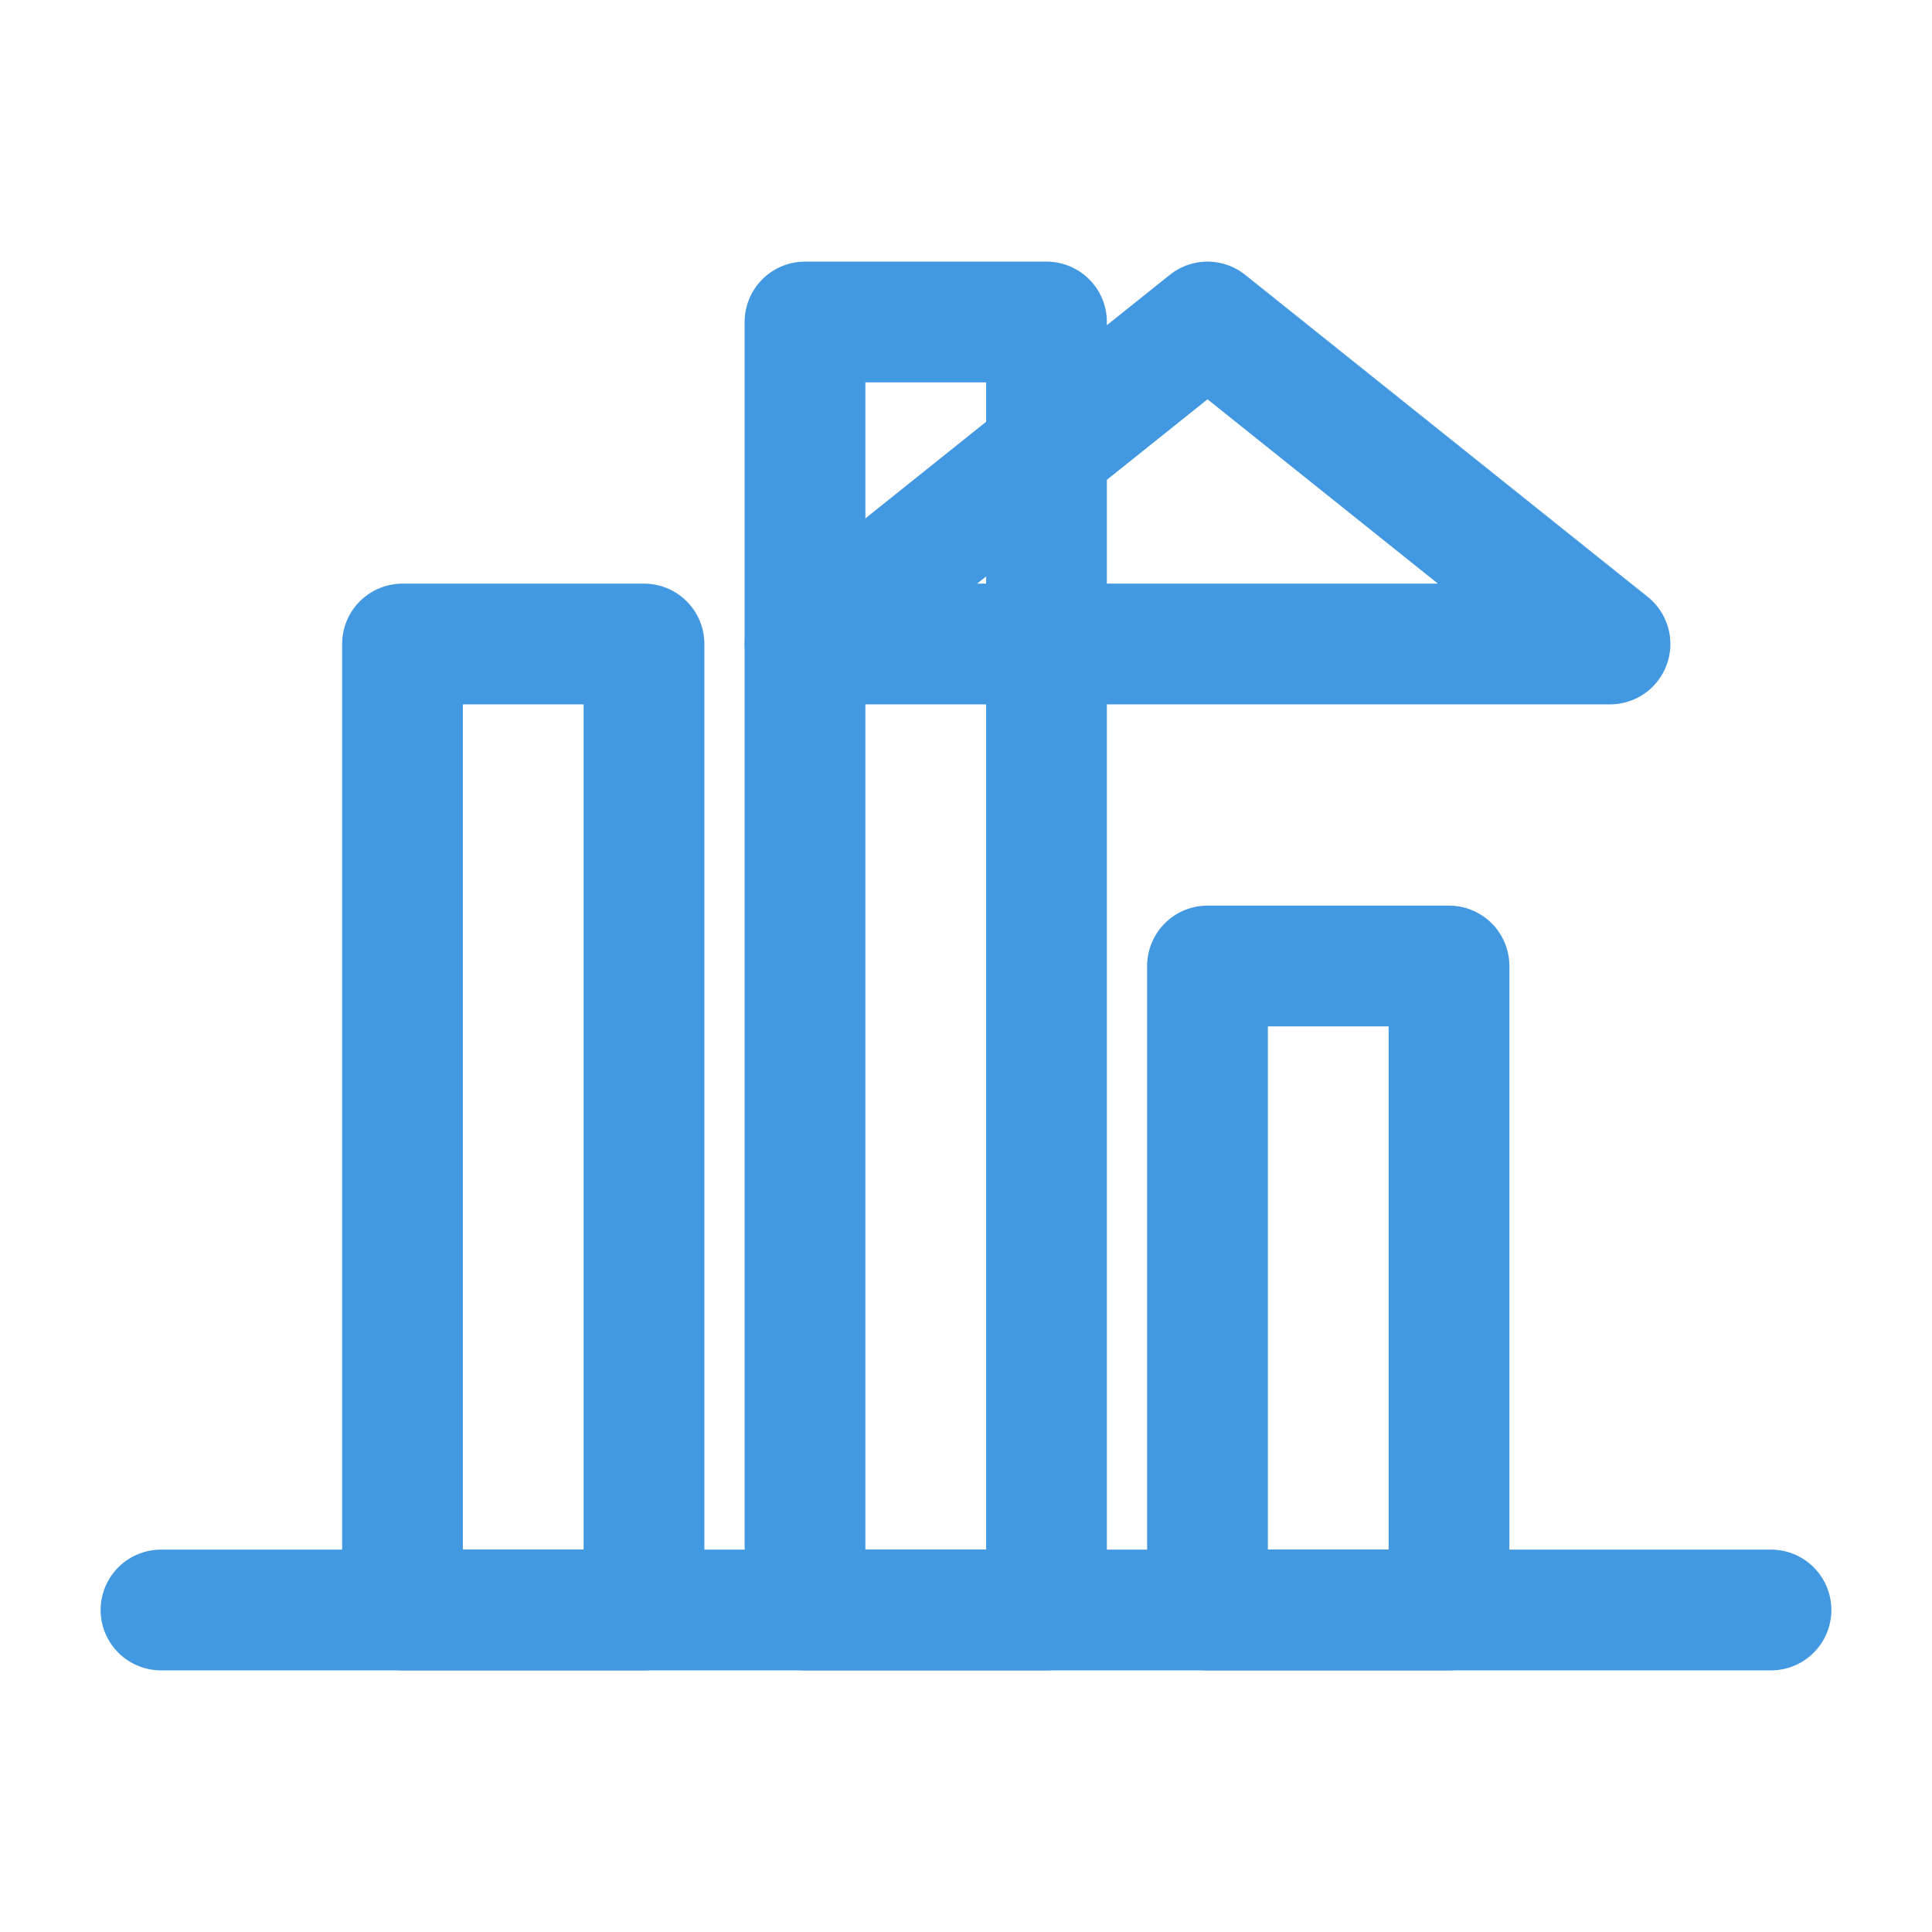 <svg xmlns="http://www.w3.org/2000/svg" width="48" height="48" viewBox="0 0 24 24" fill="none" stroke="#4299e1" stroke-width="1.5" stroke-linecap="round" stroke-linejoin="round">
  <path d="M2 20h20"></path>
  <path d="M5 8h3v12H5z"></path>
  <path d="M10 4h3v16h-3z"></path>
  <path d="M15 12h3v8h-3z"></path>
  <path d="M10 8h10l-5-4z"></path>
</svg>
